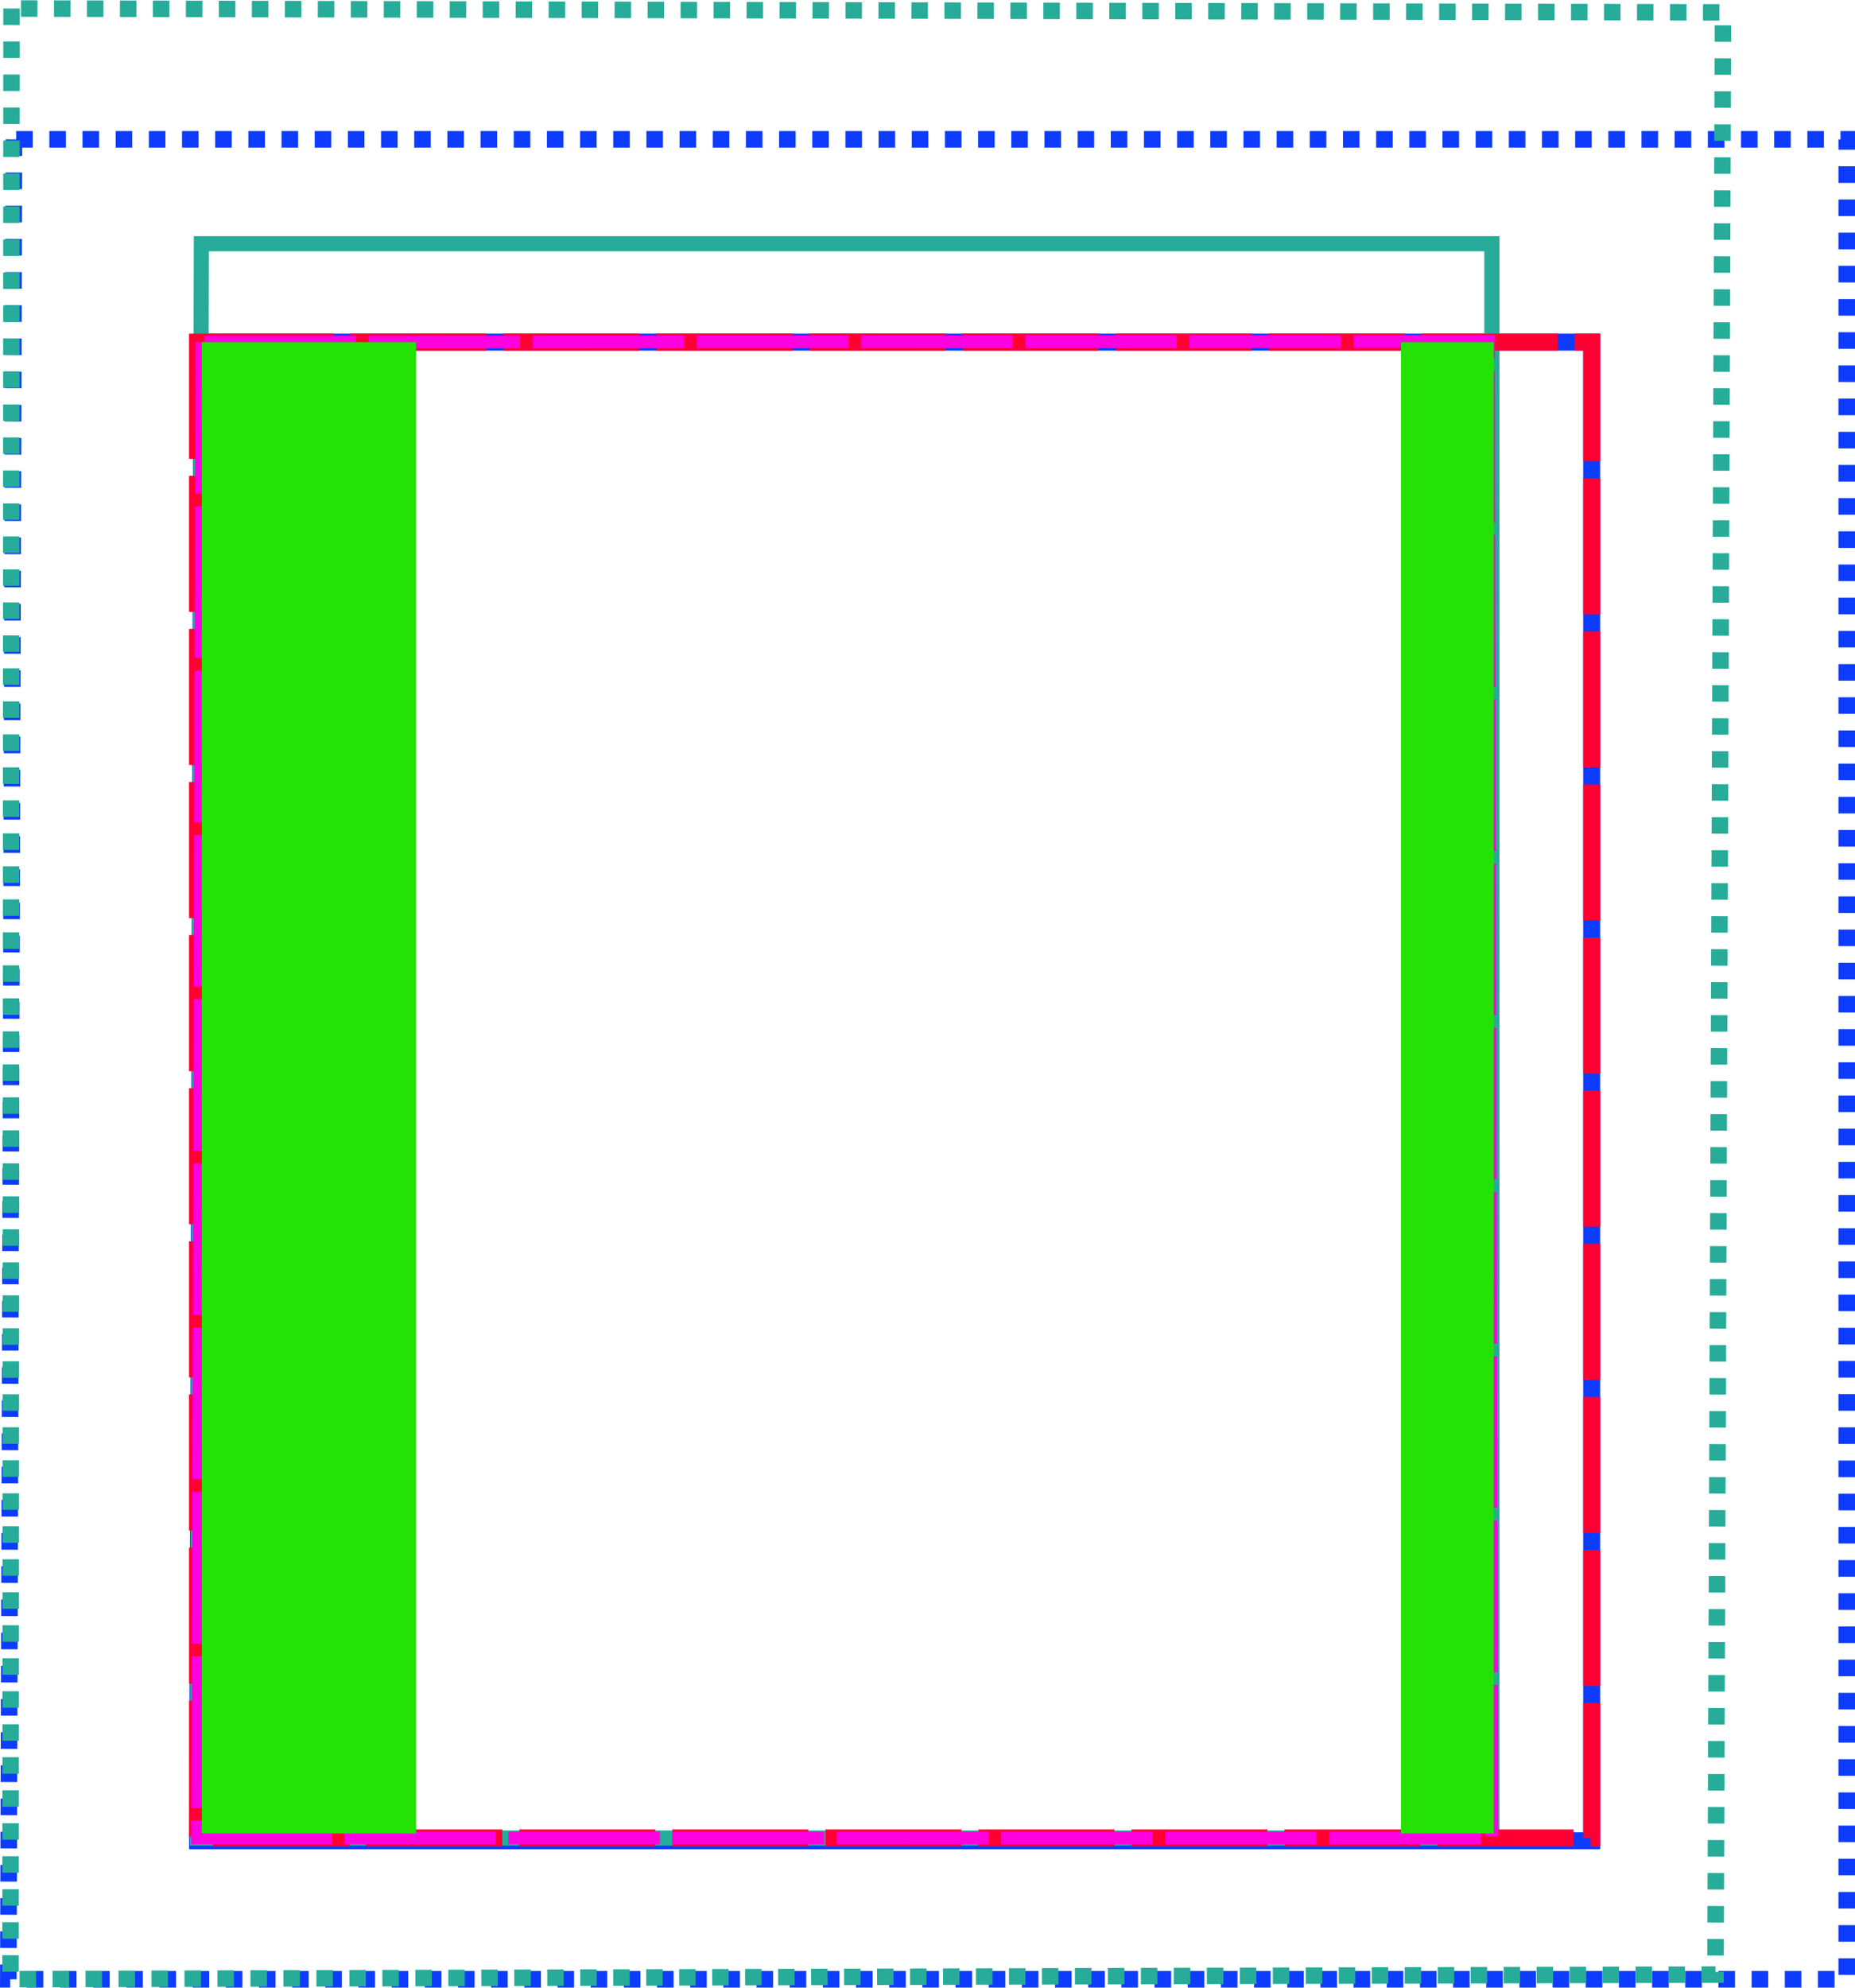 <?xml version="1.0" encoding="UTF-8" standalone="no"?>
<svg
   xmlns:dc="http://purl.org/dc/elements/1.1/"
   xmlns:cc="http://creativecommons.org/ns#"
   xmlns:rdf="http://www.w3.org/1999/02/22-rdf-syntax-ns#"
   xmlns:svg="http://www.w3.org/2000/svg"
   xmlns="http://www.w3.org/2000/svg"
   xmlns:sodipodi="http://sodipodi.sourceforge.net/DTD/sodipodi-0.dtd"
   xmlns:inkscape="http://www.inkscape.org/namespaces/inkscape"
   width="1.532in"
   height="1.641in"
   viewBox="0 0 38.923 41.681"
   version="1.1"
   id="svg1153"
   inkscape:version="1.0beta2 (2b71d25, 2019-12-03)"
   sodipodi:docname="domain2-left-and-right-regions.svg">
  <defs
     id="defs1147" />
  <sodipodi:namedview
     id="base"
     pagecolor="#ffffff"
     bordercolor="#666666"
     borderopacity="1.0"
     inkscape:pageopacity="0.0"
     inkscape:pageshadow="2"
     inkscape:zoom="4.879222"
     inkscape:cx="34.114924"
     inkscape:cy="80.935875"
     inkscape:document-units="mm"
     inkscape:current-layer="layer1"
     inkscape:document-rotation="0"
     showgrid="false"
     fit-margin-top="0"
     fit-margin-left="0"
     fit-margin-right="0"
     fit-margin-bottom="0"
     units="in"
     inkscape:window-width="1600"
     inkscape:window-height="1005"
     inkscape:window-x="10"
     inkscape:window-y="23"
     inkscape:window-maximized="0" />
  <g
     inkscape:label="Layer 1"
     inkscape:groupmode="layer"
     id="layer1"
     transform="translate(-19.632,-57.837)">
    <path
       style="fill:none;stroke:#0e3cff;stroke-width:0.348;stroke-linecap:butt;stroke-linejoin:miter;stroke-miterlimit:4;stroke-dasharray:0.348, 0.348;stroke-dashoffset:0;stroke-opacity:1"
       d="M 19.924,60.754 19.807,99.343 H 58.382 V 60.754 Z"
       id="path865-2-2-56"
       inkscape:connector-curvature="0"
       sodipodi:nodetypes="ccccc" />
    <path
       sodipodi:nodetypes="ccccc"
       inkscape:connector-curvature="0"
       id="path865-2-2-5-7"
       d="m 23.867,65.007 -0.089,31.431 h 29.252 V 65.007 Z"
       style="fill:none;stroke:#0e3cff;stroke-width:0.357;stroke-linecap:butt;stroke-linejoin:miter;stroke-miterlimit:4;stroke-dasharray:none;stroke-opacity:1" />
    <path
       style="fill:none;stroke:#26ac99;stroke-width:0.346;stroke-linecap:butt;stroke-linejoin:miter;stroke-miterlimit:4;stroke-dasharray:0.346, 0.346;stroke-dashoffset:0;stroke-opacity:1"
       d="m 19.874,58.01 -0.021,41.33 35.774,-0.096 0.158,-41.153 z"
       id="path865-2-2-9-1"
       inkscape:connector-curvature="0"
       sodipodi:nodetypes="ccccc" />
    <path
       sodipodi:nodetypes="ccccc"
       inkscape:connector-curvature="0"
       id="path865-2-2-5-8-5"
       d="M 23.857,62.943 23.775,96.38 H 50.936 V 62.943 Z"
       style="fill:none;stroke:#26ac99;stroke-width:0.318;stroke-linecap:butt;stroke-linejoin:miter;stroke-miterlimit:4;stroke-dasharray:none;stroke-opacity:1" />
    <rect
       y="65.007"
       x="23.776"
       height="31.372"
       width="29.255"
       id="rect933-4-1"
       style="fill:none;stroke:#ff0032;stroke-width:0.357;stroke-miterlimit:4;stroke-dasharray:2.854, 0.357;stroke-dashoffset:0;stroke-opacity:1" />
    <path
       style="fill:none;stroke:#ff00e0;stroke-width:0.265;stroke-linecap:butt;stroke-linejoin:miter;stroke-opacity:1;stroke-miterlimit:4;stroke-dasharray:3.18,0.265;stroke-dashoffset:0"
       d="m 23.867,65.007 -0.091,31.372 27.161,7.94e-4 -0.07,-31.385 z"
       id="path892"
       inkscape:connector-curvature="0" />
    <rect
       style="fill:#25e206;fill-opacity:1;stroke:none;stroke-width:0.252;stroke-miterlimit:4;stroke-dasharray:none;stroke-dashoffset:0;stroke-opacity:1"
       id="rect894"
       width="1.947"
       height="31.276"
       x="49.028"
       y="65.007" />
    <rect
       y="65.007"
       x="23.867"
       height="31.276"
       width="4.496"
       id="rect894-0"
       style="fill:#25e206;fill-opacity:1;stroke:none;stroke-width:0.383;stroke-miterlimit:4;stroke-dasharray:none;stroke-dashoffset:0;stroke-opacity:1" />
  </g>
</svg>
